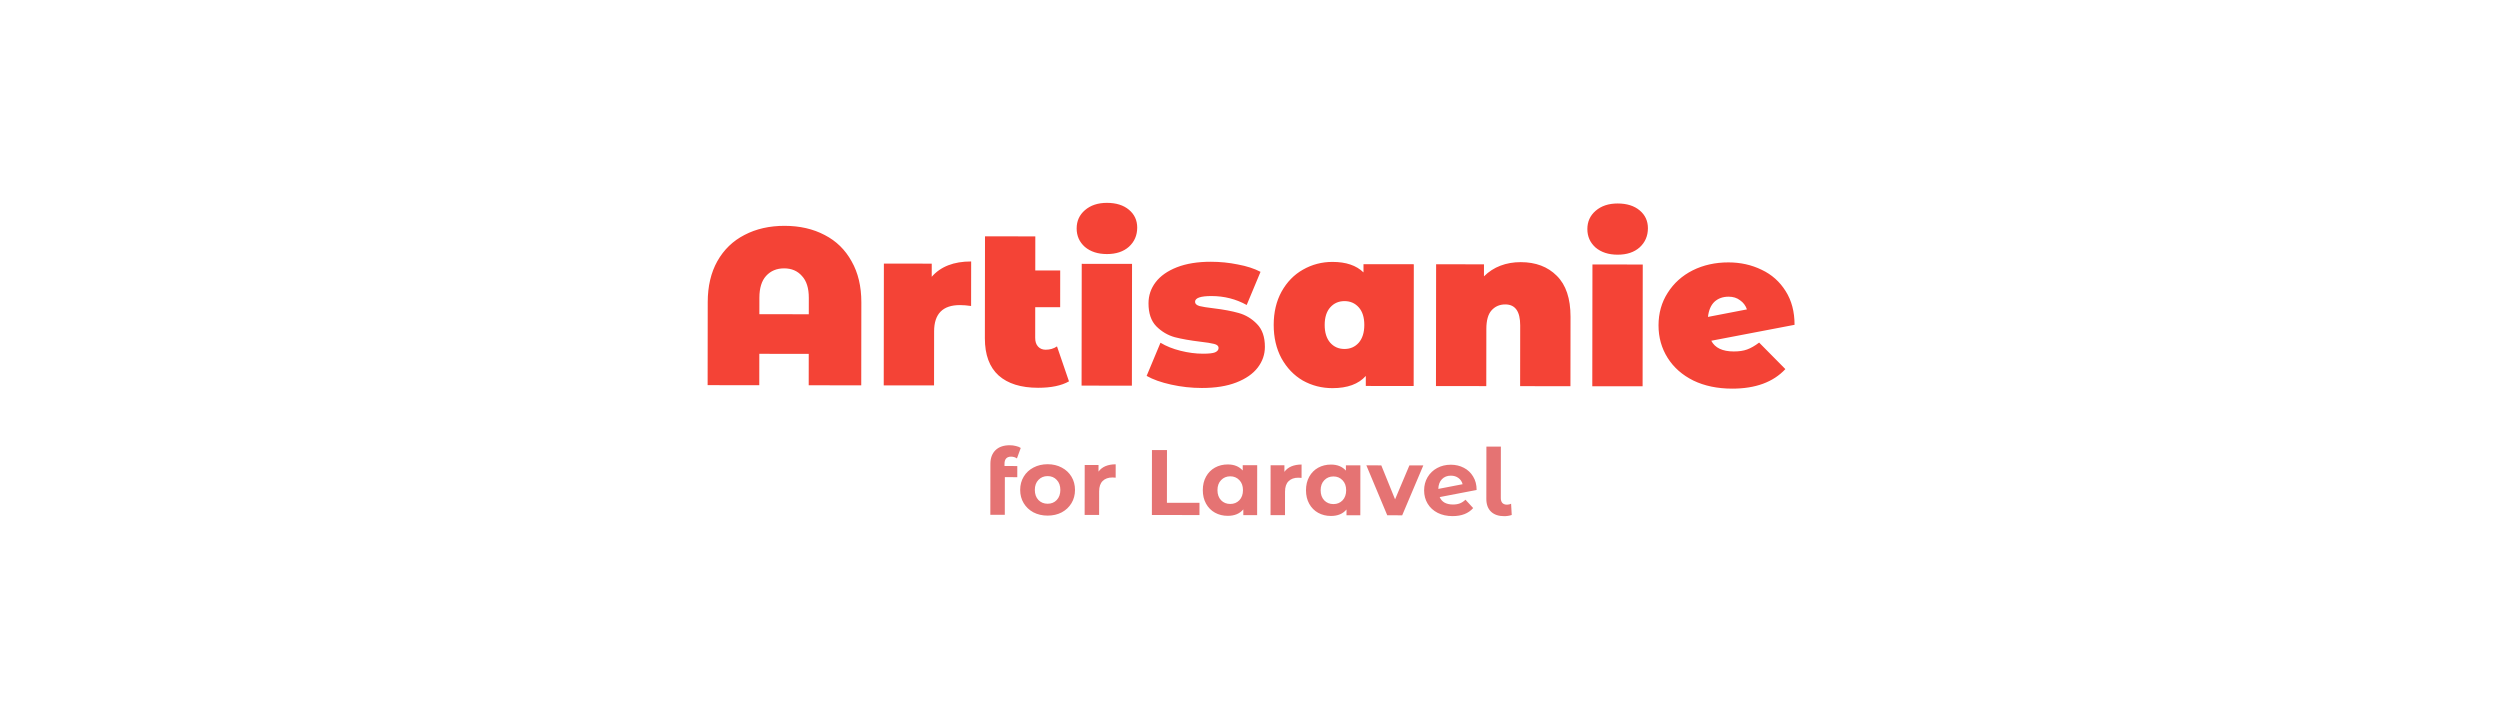 <svg width="539" height="152" viewBox="0 0 539 152" fill="none" xmlns="http://www.w3.org/2000/svg">
<path d="M169.166 48.691C172.43 48.695 175.31 49.355 177.804 50.67C180.298 51.953 182.232 53.843 183.605 56.341C185.01 58.806 185.71 61.751 185.706 65.175L185.684 83.079L174.356 83.065L174.365 76.297L163.709 76.284L163.7 83.052L152.564 83.039L152.586 65.135C152.59 61.711 153.282 58.767 154.661 56.305C156.072 53.811 158.026 51.925 160.524 50.648C163.022 49.34 165.902 48.687 169.166 48.691ZM174.375 67.753L174.379 64.201C174.382 62.121 173.888 60.553 172.897 59.496C171.939 58.406 170.659 57.861 169.059 57.859C167.459 57.857 166.163 58.399 165.169 59.486C164.208 60.541 163.726 62.108 163.723 64.188L163.719 67.74L174.375 67.753ZM200.881 59.674C202.803 57.468 205.637 56.368 209.381 56.372L209.369 65.972C208.505 65.843 207.705 65.778 206.969 65.777C203.257 65.773 201.399 67.659 201.394 71.435L201.38 83.099L190.532 83.085L190.564 56.829L200.884 56.842L200.881 59.674ZM230.472 82.222C228.838 83.148 226.614 83.61 223.798 83.606C220.118 83.602 217.287 82.718 215.305 80.956C213.323 79.161 212.335 76.488 212.339 72.936L212.366 50.952L223.214 50.965L223.205 58.309L228.581 58.316L228.571 66.236L223.195 66.229L223.187 72.853C223.186 73.653 223.393 74.278 223.809 74.726C224.224 75.175 224.768 75.399 225.44 75.4C226.368 75.401 227.184 75.162 227.889 74.683L230.472 82.222ZM233.22 56.882L244.068 56.895L244.036 83.151L233.188 83.138L233.22 56.882ZM238.647 54.776C236.695 54.774 235.112 54.26 233.897 53.234C232.714 52.177 232.124 50.848 232.126 49.248C232.128 47.648 232.721 46.337 233.906 45.315C235.124 44.26 236.708 43.734 238.66 43.736C240.644 43.739 242.228 44.237 243.411 45.23C244.593 46.224 245.184 47.504 245.182 49.072C245.18 50.736 244.586 52.112 243.401 53.198C242.216 54.253 240.631 54.779 238.647 54.776ZM259.116 83.649C256.876 83.647 254.668 83.404 252.493 82.921C250.317 82.439 248.558 81.812 247.215 81.043L250.2 73.894C251.415 74.632 252.854 75.21 254.518 75.628C256.181 76.046 257.797 76.256 259.365 76.258C260.613 76.259 261.477 76.164 261.957 75.973C262.469 75.75 262.726 75.43 262.726 75.014C262.727 74.598 262.407 74.309 261.767 74.149C261.16 73.988 260.152 73.827 258.744 73.665C256.6 73.406 254.777 73.084 253.273 72.698C251.77 72.28 250.443 71.495 249.292 70.341C248.173 69.188 247.615 67.539 247.618 65.395C247.62 63.699 248.134 62.18 249.16 60.837C250.185 59.495 251.707 58.424 253.724 57.627C255.773 56.829 258.221 56.432 261.069 56.436C263.053 56.438 264.989 56.633 266.876 57.019C268.796 57.373 270.427 57.903 271.77 58.609L268.786 65.757C266.483 64.475 263.956 63.831 261.204 63.828C258.836 63.825 257.652 64.24 257.651 65.072C257.65 65.488 257.97 65.792 258.609 65.985C259.249 66.146 260.257 66.307 261.633 66.469C263.776 66.727 265.584 67.065 267.056 67.483C268.559 67.901 269.87 68.687 270.989 69.84C272.139 70.993 272.713 72.642 272.711 74.786C272.709 76.418 272.195 77.906 271.169 79.248C270.143 80.591 268.606 81.661 266.557 82.459C264.508 83.256 262.028 83.653 259.116 83.649ZM304.817 56.969L304.785 83.225L294.465 83.213L294.468 81.053C292.897 82.811 290.496 83.688 287.264 83.684C284.96 83.681 282.833 83.135 280.882 82.044C278.964 80.922 277.43 79.32 276.28 77.239C275.163 75.157 274.606 72.756 274.609 70.036C274.612 67.316 275.175 64.933 276.298 62.886C277.452 60.808 278.99 59.226 280.912 58.14C282.865 57.023 284.994 56.465 287.298 56.468C290.21 56.472 292.433 57.226 293.967 58.732L293.969 56.956L304.817 56.969ZM289.867 75.239C291.115 75.241 292.139 74.794 292.94 73.899C293.741 72.972 294.143 71.692 294.145 70.06C294.147 68.428 293.749 67.164 292.95 66.267C292.151 65.37 291.127 64.921 289.879 64.919C288.631 64.918 287.607 65.364 286.806 66.259C286.005 67.154 285.603 68.418 285.601 70.05C285.599 71.682 285.997 72.962 286.796 73.891C287.595 74.788 288.619 75.238 289.867 75.239ZM327.867 56.518C331.099 56.522 333.69 57.501 335.639 59.455C337.621 61.41 338.609 64.355 338.605 68.291L338.586 83.267L327.738 83.254L327.754 70.15C327.758 67.142 326.688 65.636 324.544 65.634C323.328 65.632 322.335 66.063 321.566 66.926C320.829 67.757 320.46 69.085 320.457 70.909L320.442 83.245L309.594 83.231L309.626 56.975L319.946 56.988L319.943 59.58C320.969 58.557 322.154 57.791 323.498 57.28C324.843 56.77 326.299 56.516 327.867 56.518ZM343.33 57.017L354.178 57.03L354.145 83.286L343.297 83.273L343.33 57.017ZM348.756 54.911C346.804 54.909 345.221 54.395 344.006 53.37C342.823 52.312 342.233 50.983 342.235 49.383C342.237 47.783 342.831 46.472 344.016 45.45C345.233 44.395 346.818 43.869 348.77 43.871C350.754 43.874 352.337 44.372 353.52 45.365C354.703 46.359 355.293 47.639 355.291 49.208C355.289 50.871 354.695 52.247 353.51 53.333C352.325 54.388 350.74 54.914 348.756 54.911ZM373.795 75.774C374.947 75.776 375.907 75.633 376.675 75.346C377.476 75.059 378.34 74.564 379.269 73.861L384.926 79.58C382.299 82.393 378.473 83.796 373.449 83.79C370.281 83.786 367.498 83.207 365.099 82.052C362.701 80.865 360.847 79.23 359.537 77.149C358.228 75.067 357.575 72.73 357.578 70.138C357.581 67.514 358.24 65.179 359.554 63.133C360.869 61.054 362.663 59.441 364.936 58.291C367.242 57.142 369.818 56.569 372.666 56.573C375.258 56.576 377.642 57.107 379.816 58.166C381.991 59.192 383.717 60.73 384.995 62.78C386.272 64.797 386.909 67.214 386.906 70.03L368.95 73.464C369.748 75.001 371.363 75.771 373.795 75.774ZM372.705 63.965C371.457 63.963 370.433 64.33 369.632 65.065C368.863 65.8 368.398 66.888 368.236 68.327L376.638 66.706C376.351 65.873 375.856 65.217 375.152 64.736C374.481 64.223 373.665 63.966 372.705 63.965Z" fill="#F44336"/>
<path d="M216.569 100.474L219.329 100.478L219.326 102.878L216.646 102.875L216.636 110.995L213.516 110.991L213.53 99.991C213.531 98.764 213.893 97.791 214.613 97.072C215.348 96.353 216.375 95.994 217.695 95.996C218.161 95.996 218.601 96.05 219.015 96.157C219.441 96.251 219.794 96.392 220.074 96.579L219.251 98.838C218.892 98.584 218.472 98.457 217.992 98.456C217.045 98.455 216.571 98.975 216.57 100.014L216.569 100.474ZM225.863 111.166C224.729 111.165 223.71 110.93 222.804 110.462C221.911 109.981 221.212 109.32 220.706 108.48C220.2 107.639 219.948 106.685 219.95 105.619C219.951 104.552 220.205 103.599 220.713 102.76C221.221 101.92 221.922 101.268 222.815 100.802C223.723 100.323 224.743 100.085 225.876 100.086C227.01 100.087 228.023 100.329 228.915 100.81C229.808 101.277 230.507 101.932 231.013 102.772C231.519 103.613 231.771 104.566 231.77 105.633C231.768 106.7 231.514 107.653 231.006 108.492C230.498 109.332 229.798 109.991 228.904 110.47C228.01 110.935 226.996 111.167 225.863 111.166ZM225.866 108.606C226.666 108.607 227.32 108.341 227.827 107.808C228.348 107.262 228.608 106.536 228.61 105.629C228.611 104.723 228.352 104.002 227.832 103.468C227.326 102.921 226.673 102.647 225.873 102.646C225.073 102.645 224.413 102.917 223.892 103.463C223.372 103.996 223.111 104.716 223.11 105.623C223.108 106.529 223.368 107.256 223.887 107.803C224.406 108.337 225.066 108.605 225.866 108.606ZM236.84 101.679C237.214 101.16 237.714 100.767 238.341 100.501C238.982 100.235 239.715 100.103 240.542 100.104L240.538 102.984C240.192 102.957 239.958 102.943 239.838 102.943C238.945 102.942 238.245 103.194 237.737 103.7C237.23 104.193 236.976 104.94 236.975 105.94L236.968 111.02L233.848 111.016L233.862 100.256L236.842 100.259L236.84 101.679ZM248.363 97.034L251.603 97.037L251.589 108.397L258.609 108.406L258.606 111.046L248.346 111.033L248.363 97.034ZM271.051 100.301L271.038 111.061L268.058 111.058L268.059 109.818C267.285 110.75 266.164 111.215 264.698 111.214C263.684 111.212 262.765 110.985 261.939 110.53C261.126 110.076 260.487 109.428 260.021 108.588C259.555 107.747 259.323 106.774 259.325 105.667C259.326 104.56 259.56 103.587 260.028 102.748C260.496 101.908 261.137 101.263 261.951 100.81C262.778 100.358 263.698 100.132 264.711 100.134C266.085 100.135 267.157 100.57 267.93 101.438L267.931 100.298L271.051 100.301ZM265.241 108.654C266.028 108.655 266.681 108.389 267.202 107.857C267.723 107.311 267.983 106.584 267.985 105.678C267.986 104.771 267.727 104.051 267.207 103.517C266.688 102.969 266.035 102.695 265.248 102.694C264.448 102.693 263.788 102.966 263.267 103.512C262.747 104.044 262.486 104.764 262.485 105.671C262.483 106.577 262.743 107.304 263.262 107.852C263.781 108.386 264.441 108.653 265.241 108.654ZM276.918 101.729C277.292 101.209 277.792 100.816 278.419 100.55C279.06 100.285 279.793 100.152 280.62 100.153L280.616 103.033C280.27 103.006 280.036 102.992 279.916 102.992C279.023 102.991 278.323 103.244 277.816 103.75C277.308 104.242 277.054 104.989 277.053 105.989L277.047 111.069L273.927 111.065L273.94 100.305L276.92 100.309L276.918 101.729ZM293.297 100.329L293.284 111.089L290.304 111.085L290.306 109.845C289.531 110.777 288.41 111.243 286.944 111.241C285.93 111.24 285.011 111.012 284.185 110.557C283.372 110.103 282.733 109.456 282.267 108.615C281.801 107.775 281.569 106.801 281.571 105.694C281.572 104.588 281.807 103.615 282.274 102.775C282.742 101.936 283.383 101.29 284.197 100.837C285.024 100.385 285.944 100.16 286.957 100.161C288.331 100.163 289.404 100.597 290.176 101.465L290.177 100.325L293.297 100.329ZM287.487 108.682C288.274 108.682 288.927 108.417 289.448 107.884C289.969 107.338 290.229 106.612 290.231 105.705C290.232 104.798 289.973 104.078 289.453 103.544C288.934 102.997 288.281 102.722 287.494 102.722C286.694 102.721 286.034 102.993 285.513 103.539C284.993 104.072 284.732 104.791 284.731 105.698C284.73 106.605 284.989 107.332 285.508 107.879C286.027 108.413 286.687 108.681 287.487 108.682ZM306.866 100.345L302.313 111.1L299.093 111.096L294.586 100.33L297.806 100.334L300.777 107.658L303.866 100.342L306.866 100.345ZM313.256 108.773C313.816 108.774 314.309 108.694 314.736 108.535C315.176 108.362 315.583 108.096 315.957 107.736L317.615 109.538C316.6 110.697 315.119 111.275 313.173 111.273C311.959 111.272 310.886 111.037 309.953 110.569C309.021 110.088 308.301 109.427 307.796 108.586C307.29 107.746 307.038 106.792 307.039 105.726C307.041 104.672 307.288 103.726 307.783 102.886C308.291 102.034 308.978 101.375 309.845 100.909C310.726 100.43 311.713 100.191 312.806 100.193C313.833 100.194 314.766 100.415 315.605 100.856C316.445 101.284 317.111 101.911 317.603 102.738C318.109 103.552 318.361 104.519 318.359 105.639L310.398 107.17C310.624 107.703 310.976 108.104 311.456 108.371C311.949 108.638 312.549 108.772 313.256 108.773ZM312.803 102.553C312.017 102.552 311.376 102.804 310.882 103.31C310.388 103.816 310.128 104.516 310.1 105.409L315.341 104.396C315.195 103.836 314.896 103.388 314.443 103.055C313.99 102.721 313.443 102.553 312.803 102.553ZM324.31 111.287C323.096 111.285 322.15 110.964 321.471 110.323C320.792 109.669 320.453 108.749 320.454 107.562L320.468 96.282L323.588 96.286L323.575 107.386C323.574 107.839 323.687 108.193 323.913 108.446C324.153 108.687 324.486 108.807 324.913 108.807C325.073 108.808 325.233 108.788 325.393 108.748C325.566 108.708 325.7 108.662 325.793 108.609L325.93 111.029C325.41 111.201 324.87 111.287 324.31 111.287Z" fill="#E57373"/>
</svg>
